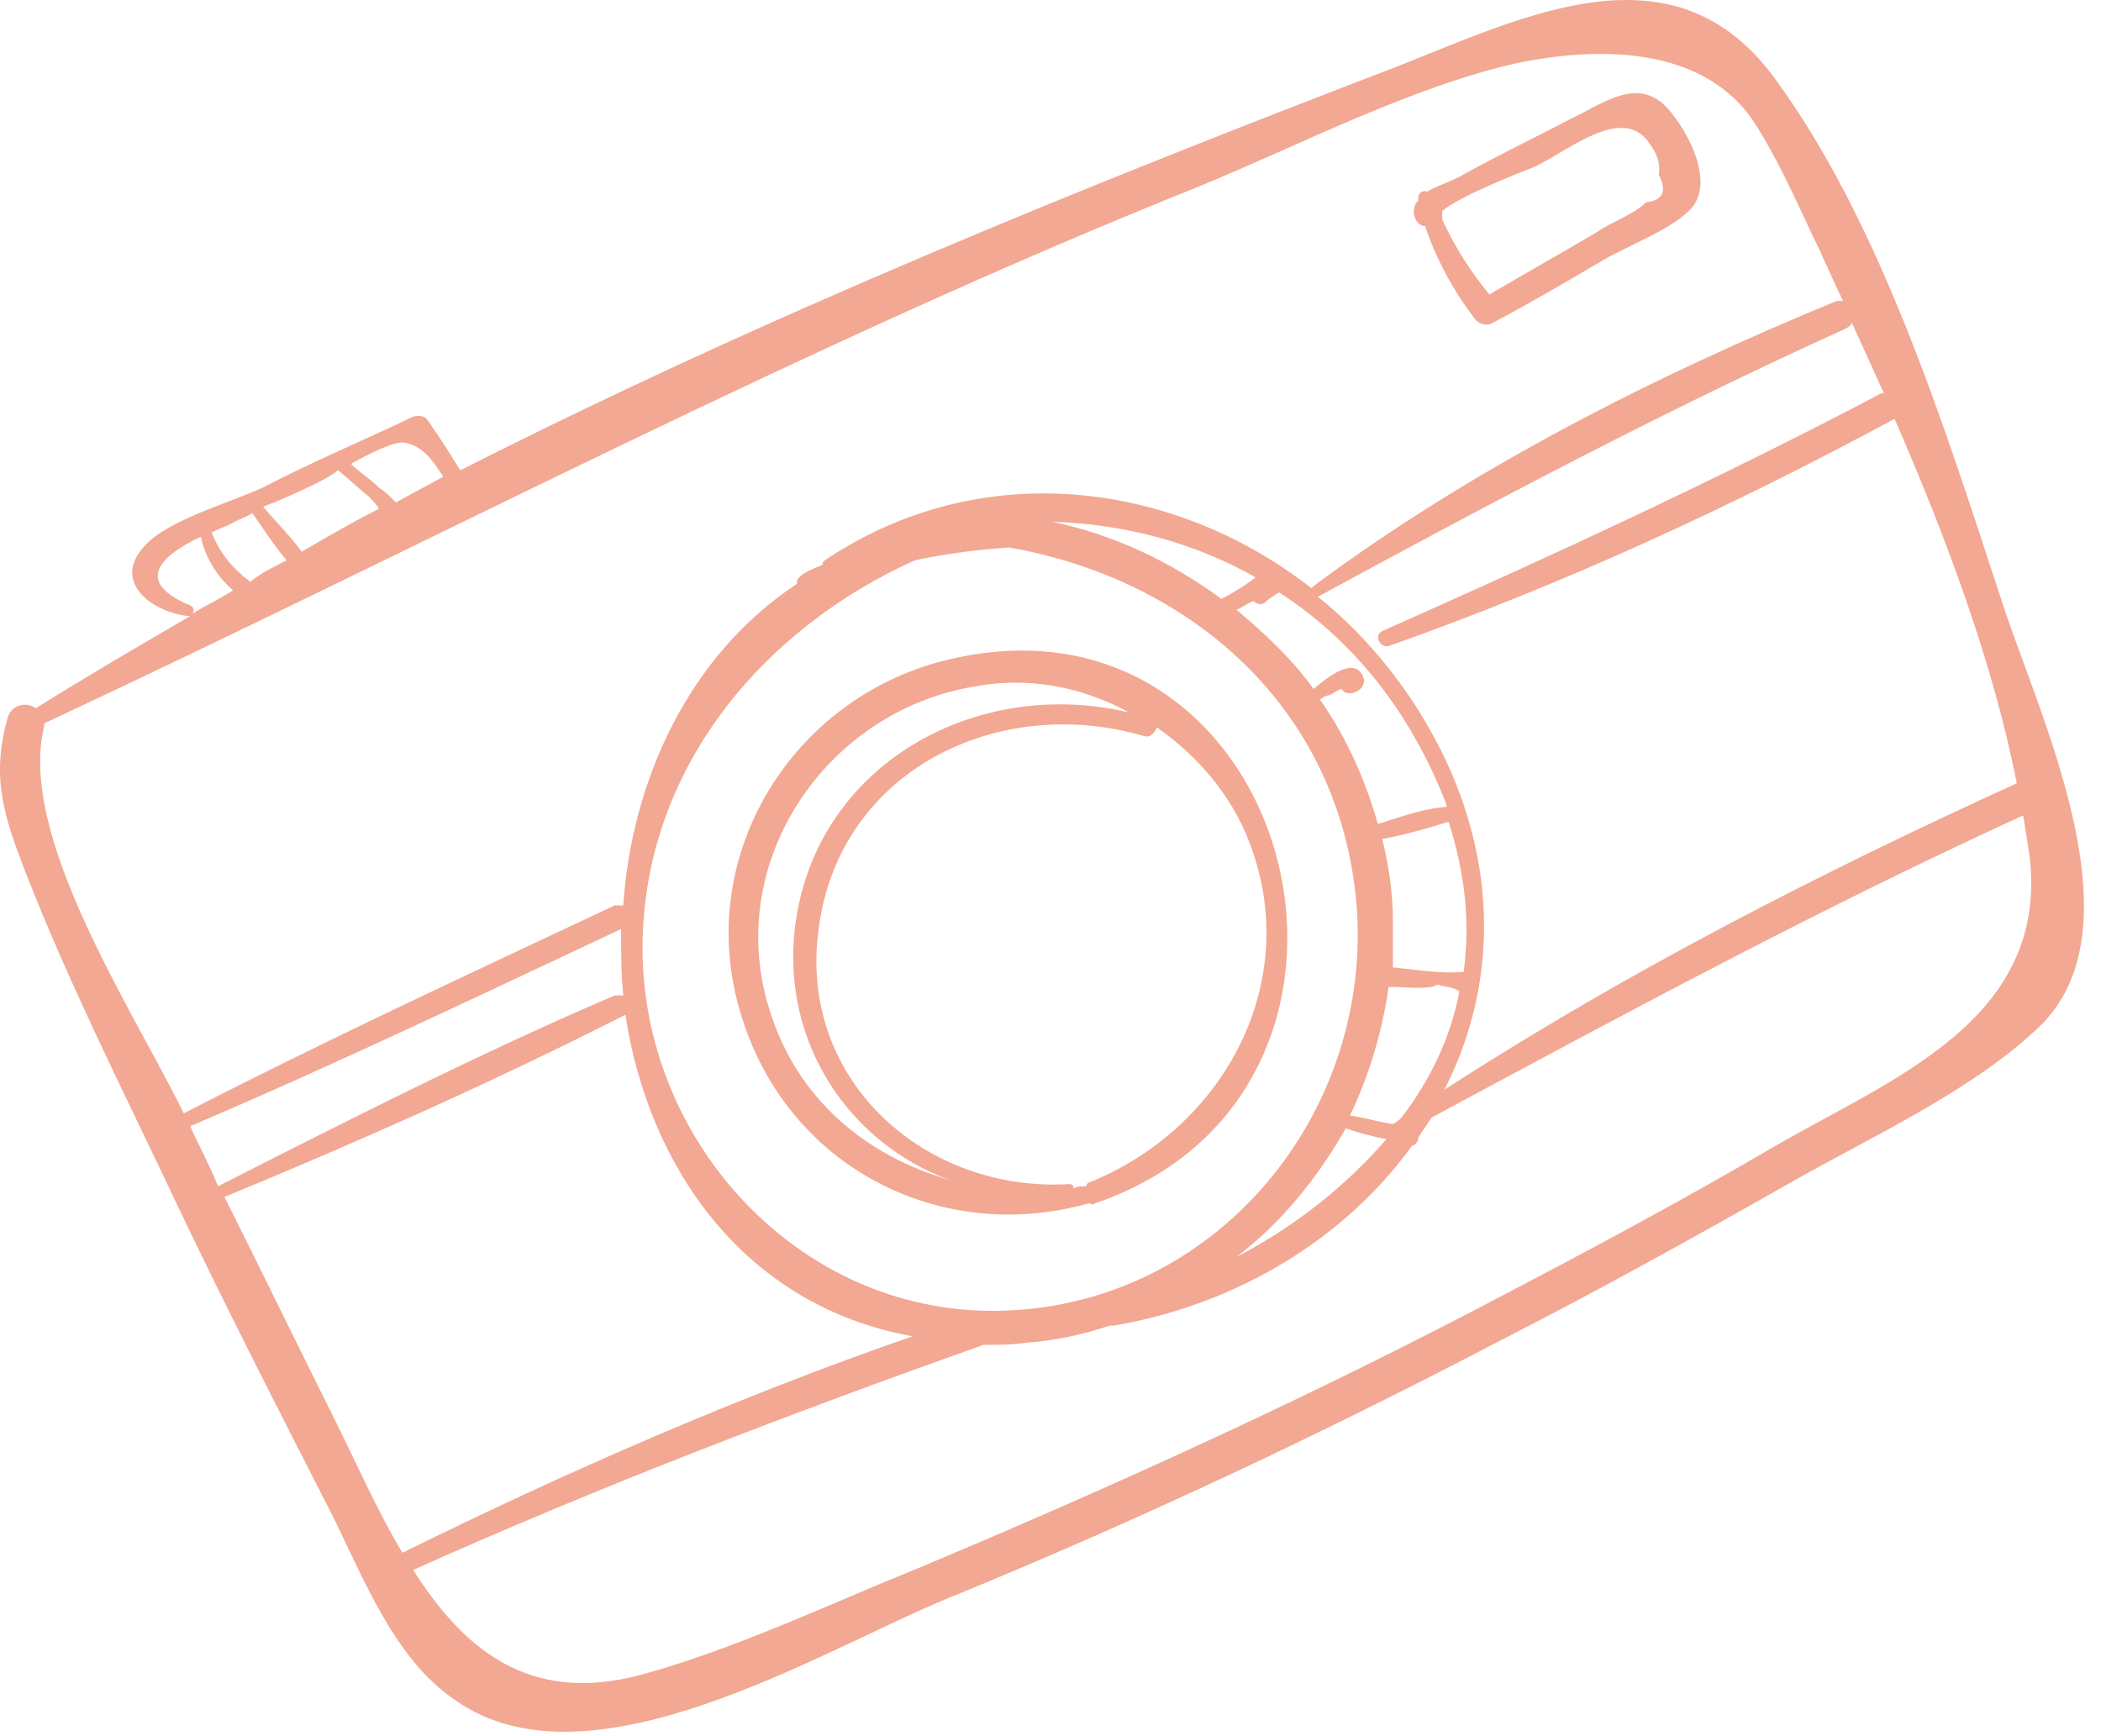 <svg width="98" height="81" viewBox="0 0 98 81" fill="none" xmlns="http://www.w3.org/2000/svg">
<g opacity="0.5">
<path d="M44.371 30.74C37.271 32.34 32.571 39.44 34.371 46.64C36.271 54.24 43.671 58.14 50.771 56.14C50.871 56.14 50.971 56.24 51.071 56.14C66.571 50.84 60.471 27.04 44.371 30.74ZM35.871 47.04C33.771 40.24 38.471 33.24 45.371 32.04C47.971 31.54 50.471 32.04 52.671 33.24C45.571 31.54 37.971 35.64 37.071 43.34C36.471 48.74 39.671 53.34 44.271 55.04C40.471 53.94 37.171 51.34 35.871 47.04ZM50.871 55.14C50.771 55.14 50.671 55.24 50.671 55.34C50.471 55.34 50.271 55.34 50.071 55.44C50.071 55.34 50.071 55.24 49.871 55.24C43.171 55.64 37.271 50.44 38.171 43.44C39.071 35.94 46.571 32.34 53.371 34.34C53.671 34.44 53.871 34.14 53.971 33.94C55.971 35.34 57.671 37.34 58.471 39.84C60.571 46.14 56.971 52.64 50.871 55.14Z" fill="#E65125"/>
<path d="M93.371 28.04C90.771 20.14 87.771 10.44 82.771 3.64C78.071 -2.76 71.171 0.74 65.071 3.14C50.471 8.74 35.671 14.74 21.471 21.94C20.971 21.14 20.471 20.34 19.971 19.64C19.871 19.44 19.571 19.34 19.271 19.44C16.971 20.54 14.571 21.54 12.271 22.74C10.771 23.44 7.871 24.24 6.771 25.44C5.171 27.14 7.071 28.54 8.771 28.74H8.871C6.471 30.14 4.071 31.54 1.671 33.04C1.271 32.74 0.571 32.84 0.371 33.44C-0.429 36.24 0.171 38.04 1.171 40.64C3.271 46.04 5.971 51.34 8.471 56.64C10.671 61.24 12.971 65.74 15.271 70.24C16.871 73.34 18.271 77.34 21.271 79.34C27.571 83.74 38.371 76.94 44.271 74.54C53.071 70.94 61.771 66.84 70.171 62.44C74.671 60.14 79.171 57.64 83.571 55.14C87.271 53.04 91.871 50.94 94.971 48.04C100.071 43.44 95.071 33.34 93.371 28.04ZM86.371 15.04C86.871 16.14 87.371 17.24 87.871 18.34H87.771C80.171 22.34 72.371 25.94 64.471 29.44C64.071 29.64 64.371 30.24 64.771 30.14C72.971 27.24 80.771 23.64 88.371 19.54C90.771 25.04 92.971 30.94 94.071 36.54C84.871 40.74 75.871 45.34 67.371 50.84C69.671 46.34 69.971 40.94 67.471 35.54C66.071 32.54 63.971 29.84 61.471 27.84C69.571 23.44 77.671 19.14 86.071 15.34C86.271 15.24 86.371 15.14 86.371 15.04ZM64.971 52.44C64.271 52.34 63.671 52.14 62.971 52.04C63.871 50.14 64.471 48.14 64.771 46.04C65.471 46.04 66.171 46.14 66.771 46.04C66.871 46.04 66.971 45.94 67.071 45.94C67.371 46.04 67.771 46.04 68.071 46.24C67.671 48.44 66.671 50.44 65.371 52.14C65.271 52.24 65.171 52.34 64.971 52.44ZM64.971 42.94C64.971 41.64 64.771 40.34 64.471 39.14C65.571 38.94 66.571 38.64 67.571 38.34C68.371 40.84 68.571 43.14 68.271 45.34C67.271 45.44 66.071 45.24 65.071 45.14H64.971C64.971 44.44 64.971 43.64 64.971 42.94ZM64.271 38.44C63.671 36.34 62.771 34.34 61.571 32.64C61.671 32.54 61.871 32.44 61.971 32.44C62.071 32.44 62.271 32.24 62.571 32.14C62.871 32.64 63.871 32.14 63.571 31.54C63.171 30.64 61.971 31.54 61.271 32.14C60.271 30.74 58.971 29.54 57.671 28.44C57.971 28.34 58.171 28.14 58.471 28.04C58.571 28.14 58.771 28.24 58.971 28.14C59.171 27.94 59.471 27.74 59.671 27.64C63.071 29.84 65.771 33.14 67.471 37.54C67.471 37.54 67.471 37.54 67.471 37.64C66.271 37.74 65.271 38.14 64.271 38.44ZM56.971 27.94C54.671 26.24 51.971 24.94 49.071 24.34C52.471 24.44 55.771 25.34 58.571 26.94C58.171 27.24 57.571 27.64 56.971 27.94ZM63.271 42.14C64.071 51.84 56.871 60.74 46.971 61.14C37.471 61.54 29.871 53.34 29.971 44.04C30.071 35.84 35.571 29.34 42.671 26.14C44.071 25.84 45.571 25.64 47.071 25.54C55.571 27.04 62.471 33.04 63.271 42.14ZM62.771 52.64C63.371 52.84 64.071 53.04 64.671 53.14C62.771 55.34 60.371 57.24 57.671 58.64C59.771 57.04 61.471 54.94 62.771 52.64ZM18.771 20.64C19.671 20.74 20.171 21.44 20.671 22.24C19.971 22.64 19.171 23.04 18.471 23.44C18.171 23.14 17.971 22.94 17.671 22.74C17.271 22.34 16.771 22.04 16.371 21.64C17.271 21.14 18.271 20.64 18.771 20.64ZM14.771 22.54C14.971 22.44 15.371 22.24 15.771 21.94C16.271 22.34 16.671 22.74 17.171 23.14C17.371 23.34 17.571 23.54 17.671 23.74C16.471 24.34 15.271 25.04 14.071 25.74C13.571 25.04 12.871 24.34 12.271 23.64C13.071 23.34 13.971 22.94 14.771 22.54ZM10.771 24.44C11.071 24.24 11.471 24.14 11.771 23.94C12.271 24.64 12.771 25.44 13.371 26.14C12.771 26.44 12.171 26.74 11.671 27.14C10.871 26.54 10.271 25.84 9.871 24.84C10.271 24.64 10.571 24.54 10.771 24.44ZM9.371 25.04C9.571 26.04 10.171 26.94 10.871 27.54C10.271 27.94 9.571 28.24 8.971 28.64C9.071 28.54 9.071 28.34 8.871 28.24C5.971 27.04 7.871 25.74 9.371 25.04ZM8.571 51.94C6.171 47.04 0.771 38.94 2.071 33.84V33.74C20.071 25.34 37.571 16.04 56.071 8.64C60.671 6.74 65.871 4.04 70.771 2.94C74.671 2.14 79.671 2.14 81.971 5.94C82.971 7.54 83.771 9.34 84.571 11.04C85.071 12.04 85.471 13.04 85.971 14.04C85.871 14.04 85.771 14.04 85.671 14.04C77.171 17.54 68.671 21.84 61.271 27.34L61.171 27.44C54.771 22.44 45.771 21.24 38.471 26.14C38.371 26.24 38.371 26.24 38.371 26.34C37.971 26.54 37.571 26.64 37.271 26.94C37.171 27.04 37.171 27.14 37.171 27.24C32.171 30.54 29.471 36.34 29.071 42.24C28.971 42.24 28.871 42.24 28.671 42.24C21.871 45.44 15.171 48.54 8.571 51.94ZM8.871 52.54C8.771 52.44 8.771 52.44 8.871 52.54C15.671 49.64 22.371 46.44 28.971 43.34C28.971 44.34 28.971 45.44 29.071 46.44C28.971 46.44 28.771 46.44 28.671 46.44C22.371 49.14 16.271 52.24 10.171 55.34C9.771 54.34 9.271 53.44 8.871 52.54ZM15.571 66.14C13.871 62.74 12.171 59.24 10.471 55.84C16.771 53.24 23.071 50.44 29.171 47.34C30.271 54.54 34.771 60.94 42.571 62.34C34.471 65.14 26.471 68.64 18.771 72.44C17.571 70.44 16.571 68.14 15.571 66.14ZM82.671 53.54C78.571 55.94 74.471 58.14 70.271 60.34C61.371 65.04 52.171 69.24 42.871 73.14C38.671 74.84 34.271 76.94 29.871 78.14C24.571 79.54 21.571 76.84 19.271 73.24C27.971 69.34 36.871 65.94 45.871 62.74C46.571 62.74 47.171 62.74 47.871 62.64C49.271 62.54 50.571 62.24 51.771 61.84C51.871 61.84 51.871 61.84 51.971 61.84C57.771 60.84 62.771 57.74 65.871 53.44C66.071 53.44 66.171 53.14 66.171 53.04C66.371 52.74 66.571 52.44 66.771 52.14C75.871 47.24 84.971 42.34 94.371 38.04C94.471 38.64 94.571 39.34 94.671 39.94C95.571 47.64 88.171 50.34 82.671 53.54Z" fill="#E65125"/>
<path d="M77.771 5.04C76.371 3.54 74.771 4.84 73.271 5.54C71.571 6.44 69.871 7.24 68.271 8.14C67.771 8.44 67.071 8.64 66.571 8.94C66.371 8.84 66.071 9.04 66.171 9.34C66.071 9.44 65.971 9.54 65.971 9.74C65.871 10.04 66.071 10.44 66.371 10.54H66.471C66.971 12.04 67.771 13.54 68.771 14.84C68.971 15.14 69.371 15.24 69.671 15.04C71.371 14.14 73.071 13.14 74.771 12.14C75.971 11.44 77.871 10.74 78.771 9.84C80.071 8.64 78.771 6.14 77.771 5.04ZM76.771 9.44C76.171 10.04 75.171 10.34 74.471 10.84C72.771 11.84 71.171 12.74 69.471 13.74C68.571 12.64 67.871 11.54 67.271 10.24C67.271 10.24 67.271 10.24 67.271 10.14C67.271 10.04 67.271 10.04 67.271 9.94V9.84C68.271 9.04 70.971 8.04 71.671 7.74C73.271 6.94 75.771 4.84 76.971 6.74C77.271 7.14 77.471 7.64 77.371 8.14C77.771 8.94 77.571 9.34 76.771 9.44Z" fill="#E65125"/>
</g>
</svg>

